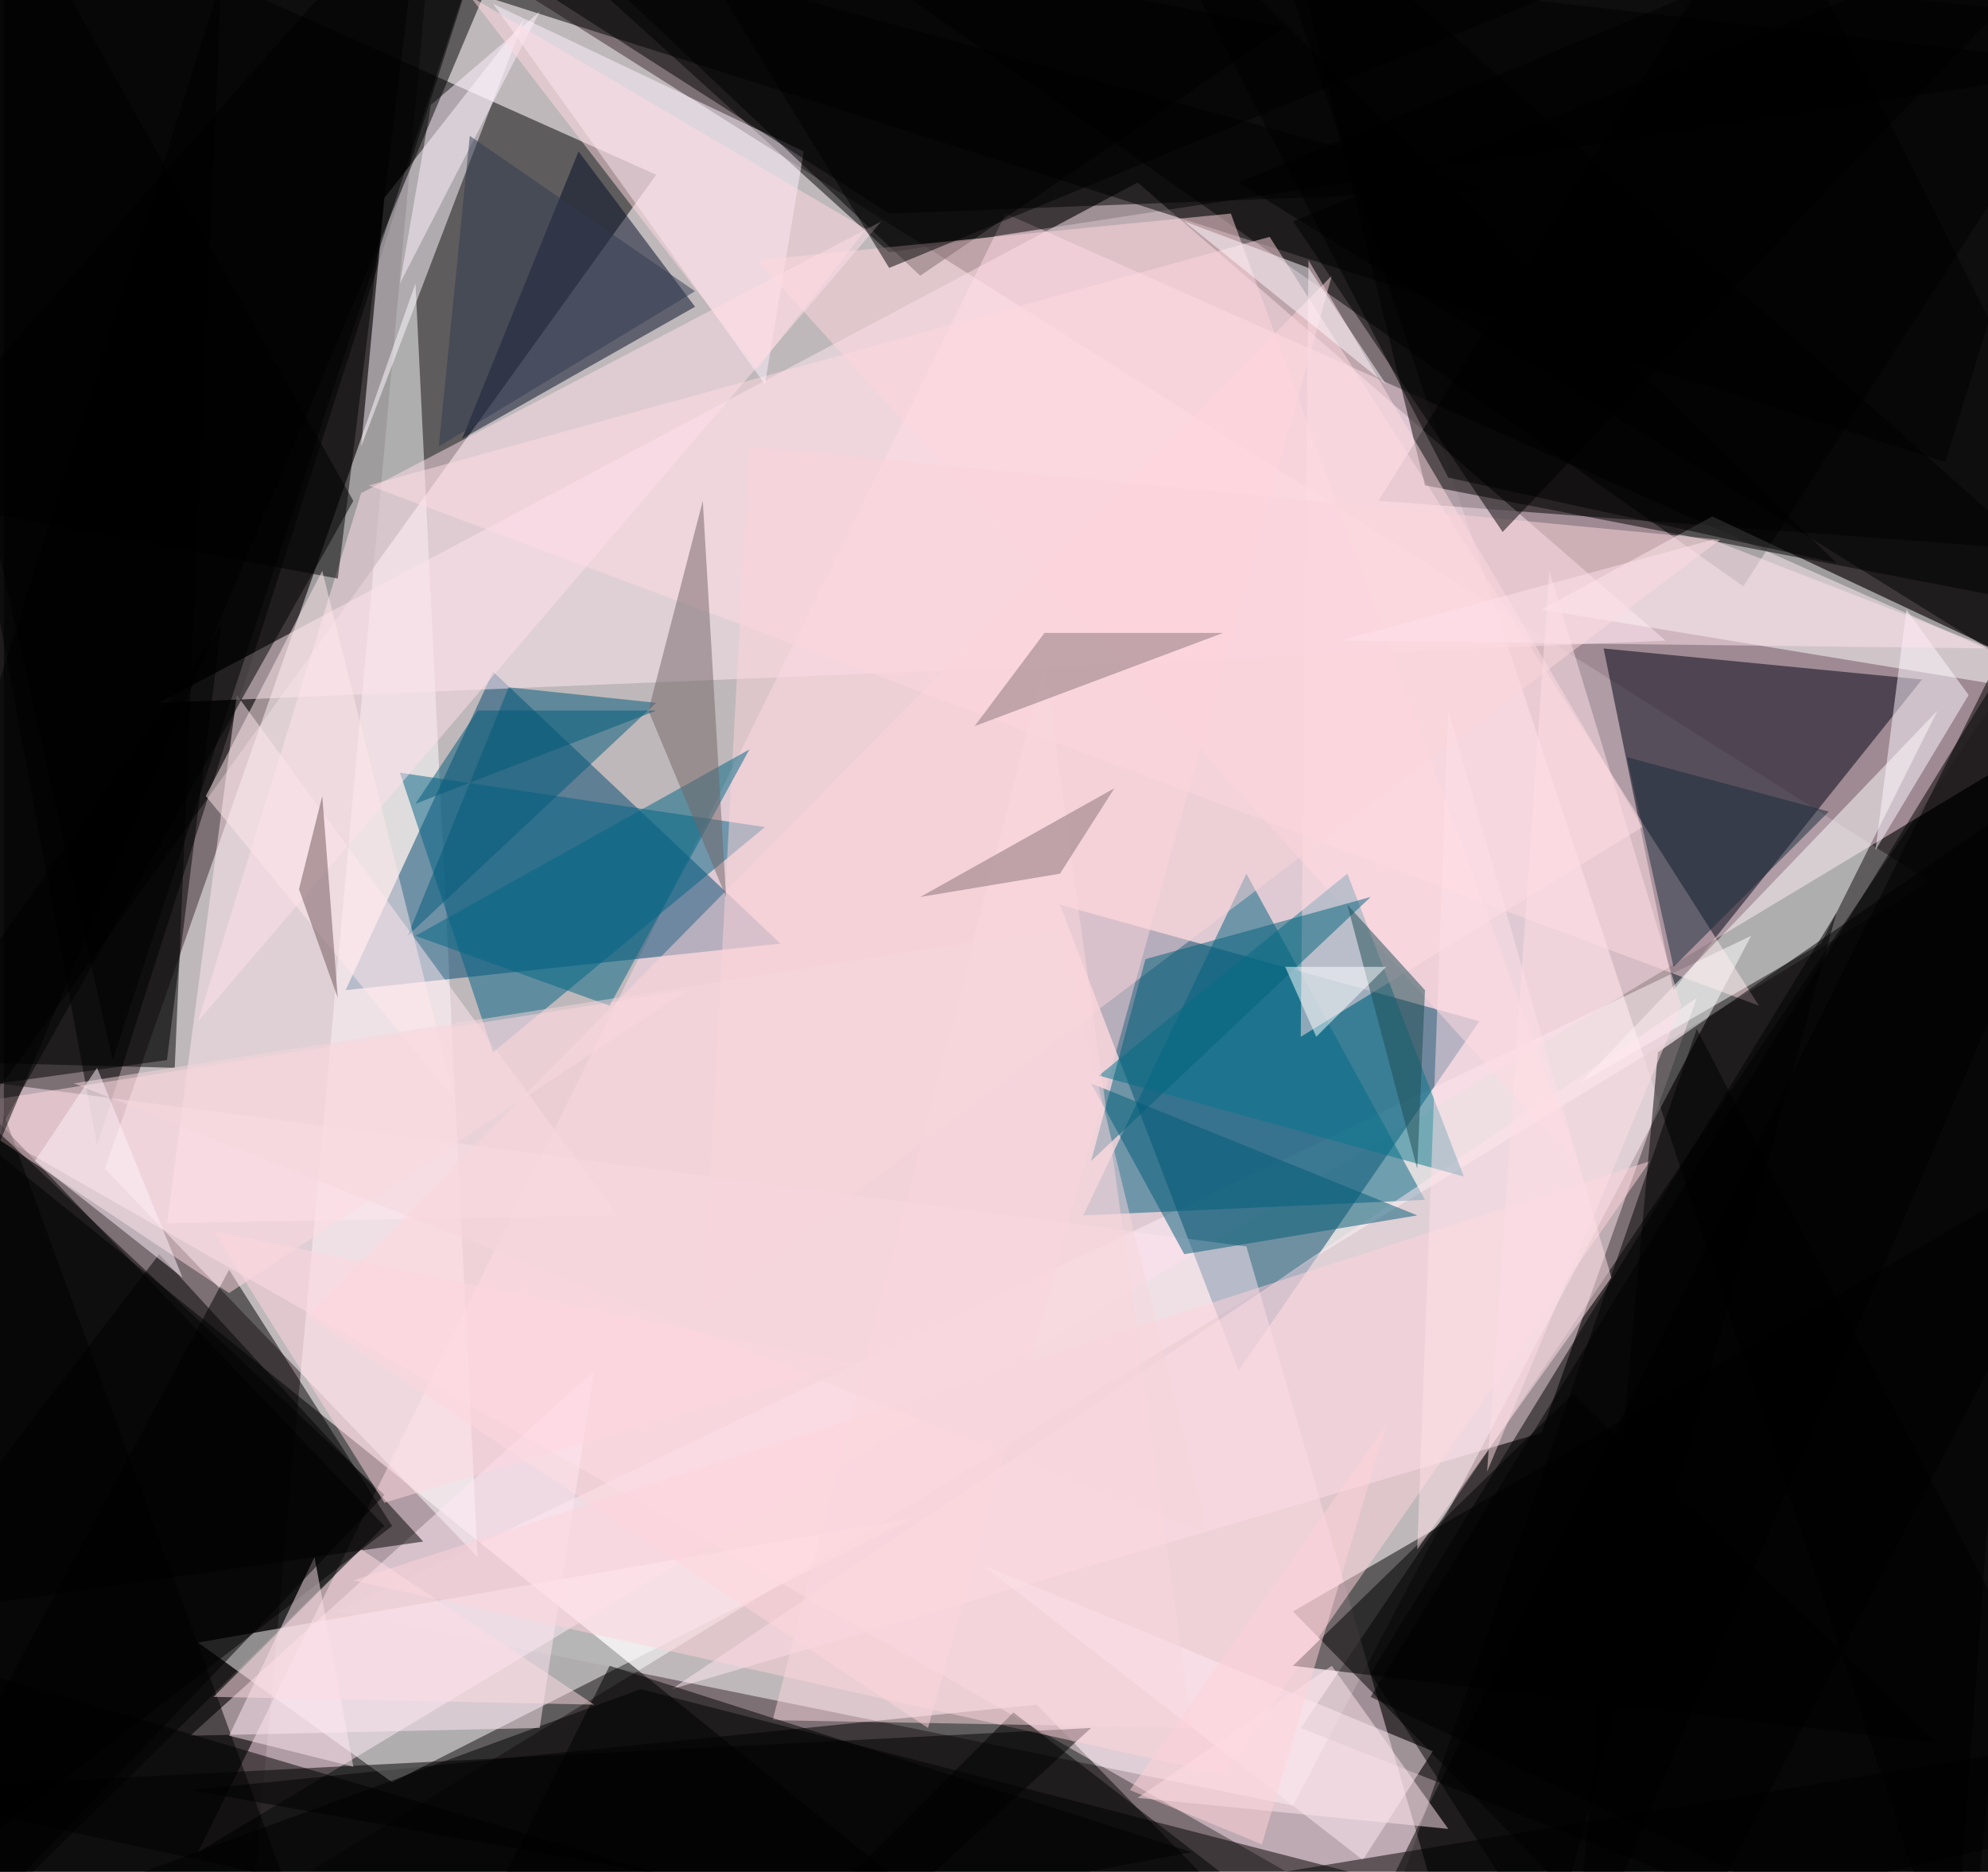 <svg xmlns="http://www.w3.org/2000/svg" version="1.1" width="768" height="723">
<rect x="0" y="0" width="768" height="723" fill="#7d7075" />
<g transform="scale(3) translate(0.5 0.5)">
<polygon fill="#ffffff" fill-opacity="0.502" points="55,-9 32,245 248,113" />
<polygon fill="#000000" fill-opacity="0.502" points="271,-16 164,-7 251,256" />
<polygon fill="#000000" fill-opacity="0.502" points="-1,-16 -16,161 84,22" />
<polygon fill="#ffffff" fill-opacity="0.502" points="225,120 43,207 166,232" />
<polygon fill="#000000" fill-opacity="0.502" points="133,256 -7,143 -7,253" />
<polygon fill="#000000" fill-opacity="0.502" points="167,222 253,256 271,68" />
<polygon fill="#ffdceb" fill-opacity="0.502" points="25,238 129,27 271,90" />
<polygon fill="#000000" fill-opacity="0.502" points="61,-16 114,32 271,8" />
<polygon fill="#004466" fill-opacity="0.502" points="190,131 136,116 159,176" />
<polygon fill="#ffffff" fill-opacity="0.502" points="61,200 13,150 53,36" />
<polygon fill="#000000" fill-opacity="0.502" points="-16,-4 64,-16 12,147" />
<polygon fill="#000000" fill-opacity="0.502" points="271,2 224,75 95,-16" />
<polygon fill="#000000" fill-opacity="0.502" points="271,234 175,256 218,132" />
<polygon fill="#000000" fill-opacity="0.502" points="24,230 133,219 169,256" />
<polygon fill="#004670" fill-opacity="0.502" points="44,127 63,86 100,121" />
<polygon fill="#ffe4ef" fill-opacity="0.502" points="-16,137 160,160 187,253" />
<polygon fill="#000000" fill-opacity="0.502" points="177,64 271,71 227,-16" />
<polygon fill="#ffe8f1" fill-opacity="0.502" points="214,82 146,23 20,90" />
<polygon fill="#000013" fill-opacity="0.502" points="215,127 206,83 247,87" />
<polygon fill="#000000" fill-opacity="0.502" points="-12,256 -16,128 49,196" />
<polygon fill="#fffcff" fill-opacity="0.502" points="25,211 50,229 117,195" />
<polygon fill="#000000" fill-opacity="0.502" points="166,207 214,256 271,146" />
<polygon fill="#000000" fill-opacity="0.502" points="28,-3 -16,136 22,137" />
<polygon fill="#006080" fill-opacity="0.502" points="139,156 160,112 183,154" />
<polygon fill="#000000" fill-opacity="0.502" points="271,-9 43,-7 250,59" />
<polygon fill="#000000" fill-opacity="0.502" points="-16,230 140,222 103,256" />
<polygon fill="#ffdae2" fill-opacity="0.502" points="163,30 47,62 226,129" />
<polygon fill="#ffffff" fill-opacity="0.502" points="271,90 198,78 220,66" />
<polygon fill="#ffe7f2" fill-opacity="0.502" points="218,128 198,184 86,217" />
<polygon fill="#020a24" fill-opacity="0.502" points="89,39 74,19 59,56" />
<polygon fill="#fff9ff" fill-opacity="0.502" points="67,2 49,25 46,57" />
<polygon fill="#000000" fill-opacity="0.502" points="255,256 270,65 176,218" />
<polygon fill="#ffe7f0" fill-opacity="0.502" points="21,157 30,89 79,156" />
<polygon fill="#000000" fill-opacity="0.502" points="64,-16 -16,2 14,136" />
<polygon fill="#000000" fill-opacity="0.502" points="183,62 271,79 164,-16" />
<polygon fill="#ffd5db" fill-opacity="0.502" points="39,169 119,222 171,35" />
<polygon fill="#000000" fill-opacity="0.502" points="29,163 50,196 -16,247" />
<polygon fill="#000000" fill-opacity="0.502" points="-16,253 82,217 210,250" />
<polygon fill="#006383" fill-opacity="0.502" points="98,106 51,99 63,135" />
<polygon fill="#fff4ff" fill-opacity="0.502" points="103,19 63,0 98,49" />
<polygon fill="#ffe7f1" fill-opacity="0.502" points="24,223 76,176 69,222" />
<polygon fill="#ffffff" fill-opacity="0.502" points="234,121 203,139 249,91" />
<polygon fill="#000000" fill-opacity="0.502" points="64,-16 118,35 165,3" />
<polygon fill="#000000" fill-opacity="0.502" points="0,144 0,-16 45,64" />
<polygon fill="#ffd3dc" fill-opacity="0.502" points="157,228 212,149 45,203" />
<polygon fill="#000000" fill-opacity="0.502" points="0,143 -15,238 41,255" />
<polygon fill="#005a7b" fill-opacity="0.502" points="84,90 52,120 65,88" />
<polygon fill="#ffdae1" fill-opacity="0.502" points="29,166 88,127 -7,142" />
<polygon fill="#005b77" fill-opacity="0.502" points="152,161 140,139 182,156" />
<polygon fill="#ffd6dd" fill-opacity="0.502" points="158,27 97,33 203,150" />
<polygon fill="#06778d" fill-opacity="0.502" points="141,138 173,112 188,151" />
<polygon fill="#ffdfe9" fill-opacity="0.502" points="46,63 113,28 25,131" />
<polygon fill="#ffdce3" fill-opacity="0.502" points="211,106 168,33 167,133" />
<polygon fill="#000000" fill-opacity="0.502" points="271,95 213,135 202,256" />
<polygon fill="#ffecf4" fill-opacity="0.502" points="184,225 175,239 126,201" />
<polygon fill="#000000" fill-opacity="0.502" points="199,-1 84,-15 114,34" />
<polygon fill="#fbd3da" fill-opacity="0.502" points="96,57 221,69 90,168" />
<polygon fill="#000000" fill-opacity="0.502" points="175,249 271,246 258,82" />
<polygon fill="#006783" fill-opacity="0.502" points="53,120 96,96 78,129" />
<polygon fill="#000000" fill-opacity="0.502" points="54,-16 43,74 -16,63" />
<polygon fill="#000000" fill-opacity="0.502" points="271,-14 166,28 193,68" />
<polygon fill="#162a39" fill-opacity="0.502" points="235,104 215,124 209,97" />
<polygon fill="#000000" fill-opacity="0.502" points="-16,208 20,161 54,198" />
<polygon fill="#000000" fill-opacity="0.502" points="249,224 202,179 166,214" />
<polygon fill="#000000" fill-opacity="0.502" points="130,220 165,247 94,256" />
<polygon fill="#ffdfe7" fill-opacity="0.502" points="207,164 182,199 186,91" />
<polygon fill="#ffe8eb" fill-opacity="0.502" points="58,141 41,73 26,102" />
<polygon fill="#000000" fill-opacity="0.502" points="-15,141 21,136 28,80" />
<polygon fill="#000000" fill-opacity="0.502" points="159,23 253,-16 270,92" />
<polygon fill="#ffe8f1" fill-opacity="0.502" points="45,227 40,200 29,223" />
<polygon fill="#fad7de" fill-opacity="0.502" points="153,222 99,221 134,85" />
<polygon fill="#000000" fill-opacity="0.502" points="192,24 47,-16 114,27" />
<polygon fill="#000000" fill-opacity="0.502" points="-16,256 -9,213 136,256" />
<polygon fill="#89757b" fill-opacity="0.502" points="157,81 134,81 125,93" />
<polygon fill="#fff1fd" fill-opacity="0.502" points="69,1 51,36 55,13" />
<polygon fill="#736467" fill-opacity="0.502" points="93,115 83,91 90,64" />
<polygon fill="#00617b" fill-opacity="0.502" points="147,123 140,149 176,115" />
<polygon fill="#ffe6ee" fill-opacity="0.502" points="171,214 146,231 186,235" />
<polygon fill="#000000" fill-opacity="0.502" points="-1,-4 63,-4 -10,169" />
<polygon fill="#fff7ff" fill-opacity="0.502" points="253,89 241,109 245,78" />
<polygon fill="#000000" fill-opacity="0.502" points="49,192 -12,256 -1,145" />
<polygon fill="#ffdde6" fill-opacity="0.502" points="191,189 199,73 216,129" />
<polygon fill="#1d4a52" fill-opacity="0.502" points="173,116 182,150 183,127" />
<polygon fill="#ffd5df" fill-opacity="0.502" points="49,193 27,158 109,175" />
<polygon fill="#fffaff" fill-opacity="0.502" points="168,34 178,49 152,28" />
<polygon fill="#ffe2ec" fill-opacity="0.502" points="256,83 172,82 220,69" />
<polygon fill="#000000" fill-opacity="0.502" points="153,238 57,256 78,214" />
<polygon fill="#000000" fill-opacity="0.502" points="250,256 271,223 162,241" />
<polygon fill="#313b50" fill-opacity="0.502" points="60,17 56,57 89,37" />
<polygon fill="#ffffff" fill-opacity="0.502" points="165,124 169,133 178,124" />
<polygon fill="#ffd2da" fill-opacity="0.502" points="178,183 145,230 162,237" />
<polygon fill="#f6d5db" fill-opacity="0.502" points="155,197 136,119 9,139" />
<polygon fill="#000000" fill-opacity="0.502" points="199,251 176,215 236,117" />
<polygon fill="#fff1fa" fill-opacity="0.502" points="4,149 12,137 23,164" />
<polygon fill="#ffdbe3" fill-opacity="0.502" points="76,219 46,199 27,218" />
<polygon fill="#005b78" fill-opacity="0.502" points="61,91 84,91 53,103" />
<polygon fill="#867176" fill-opacity="0.502" points="136,112 118,115 143,101" />
<polygon fill="#000000" fill-opacity="0.502" points="146,-16 186,61 236,72" />
<polygon fill="#6e555a" fill-opacity="0.502" points="41,102 38,114 43,128" />
<polygon fill="#ffd9e2" fill-opacity="0.502" points="111,29 97,47 60,-1" />
</g>
</svg>